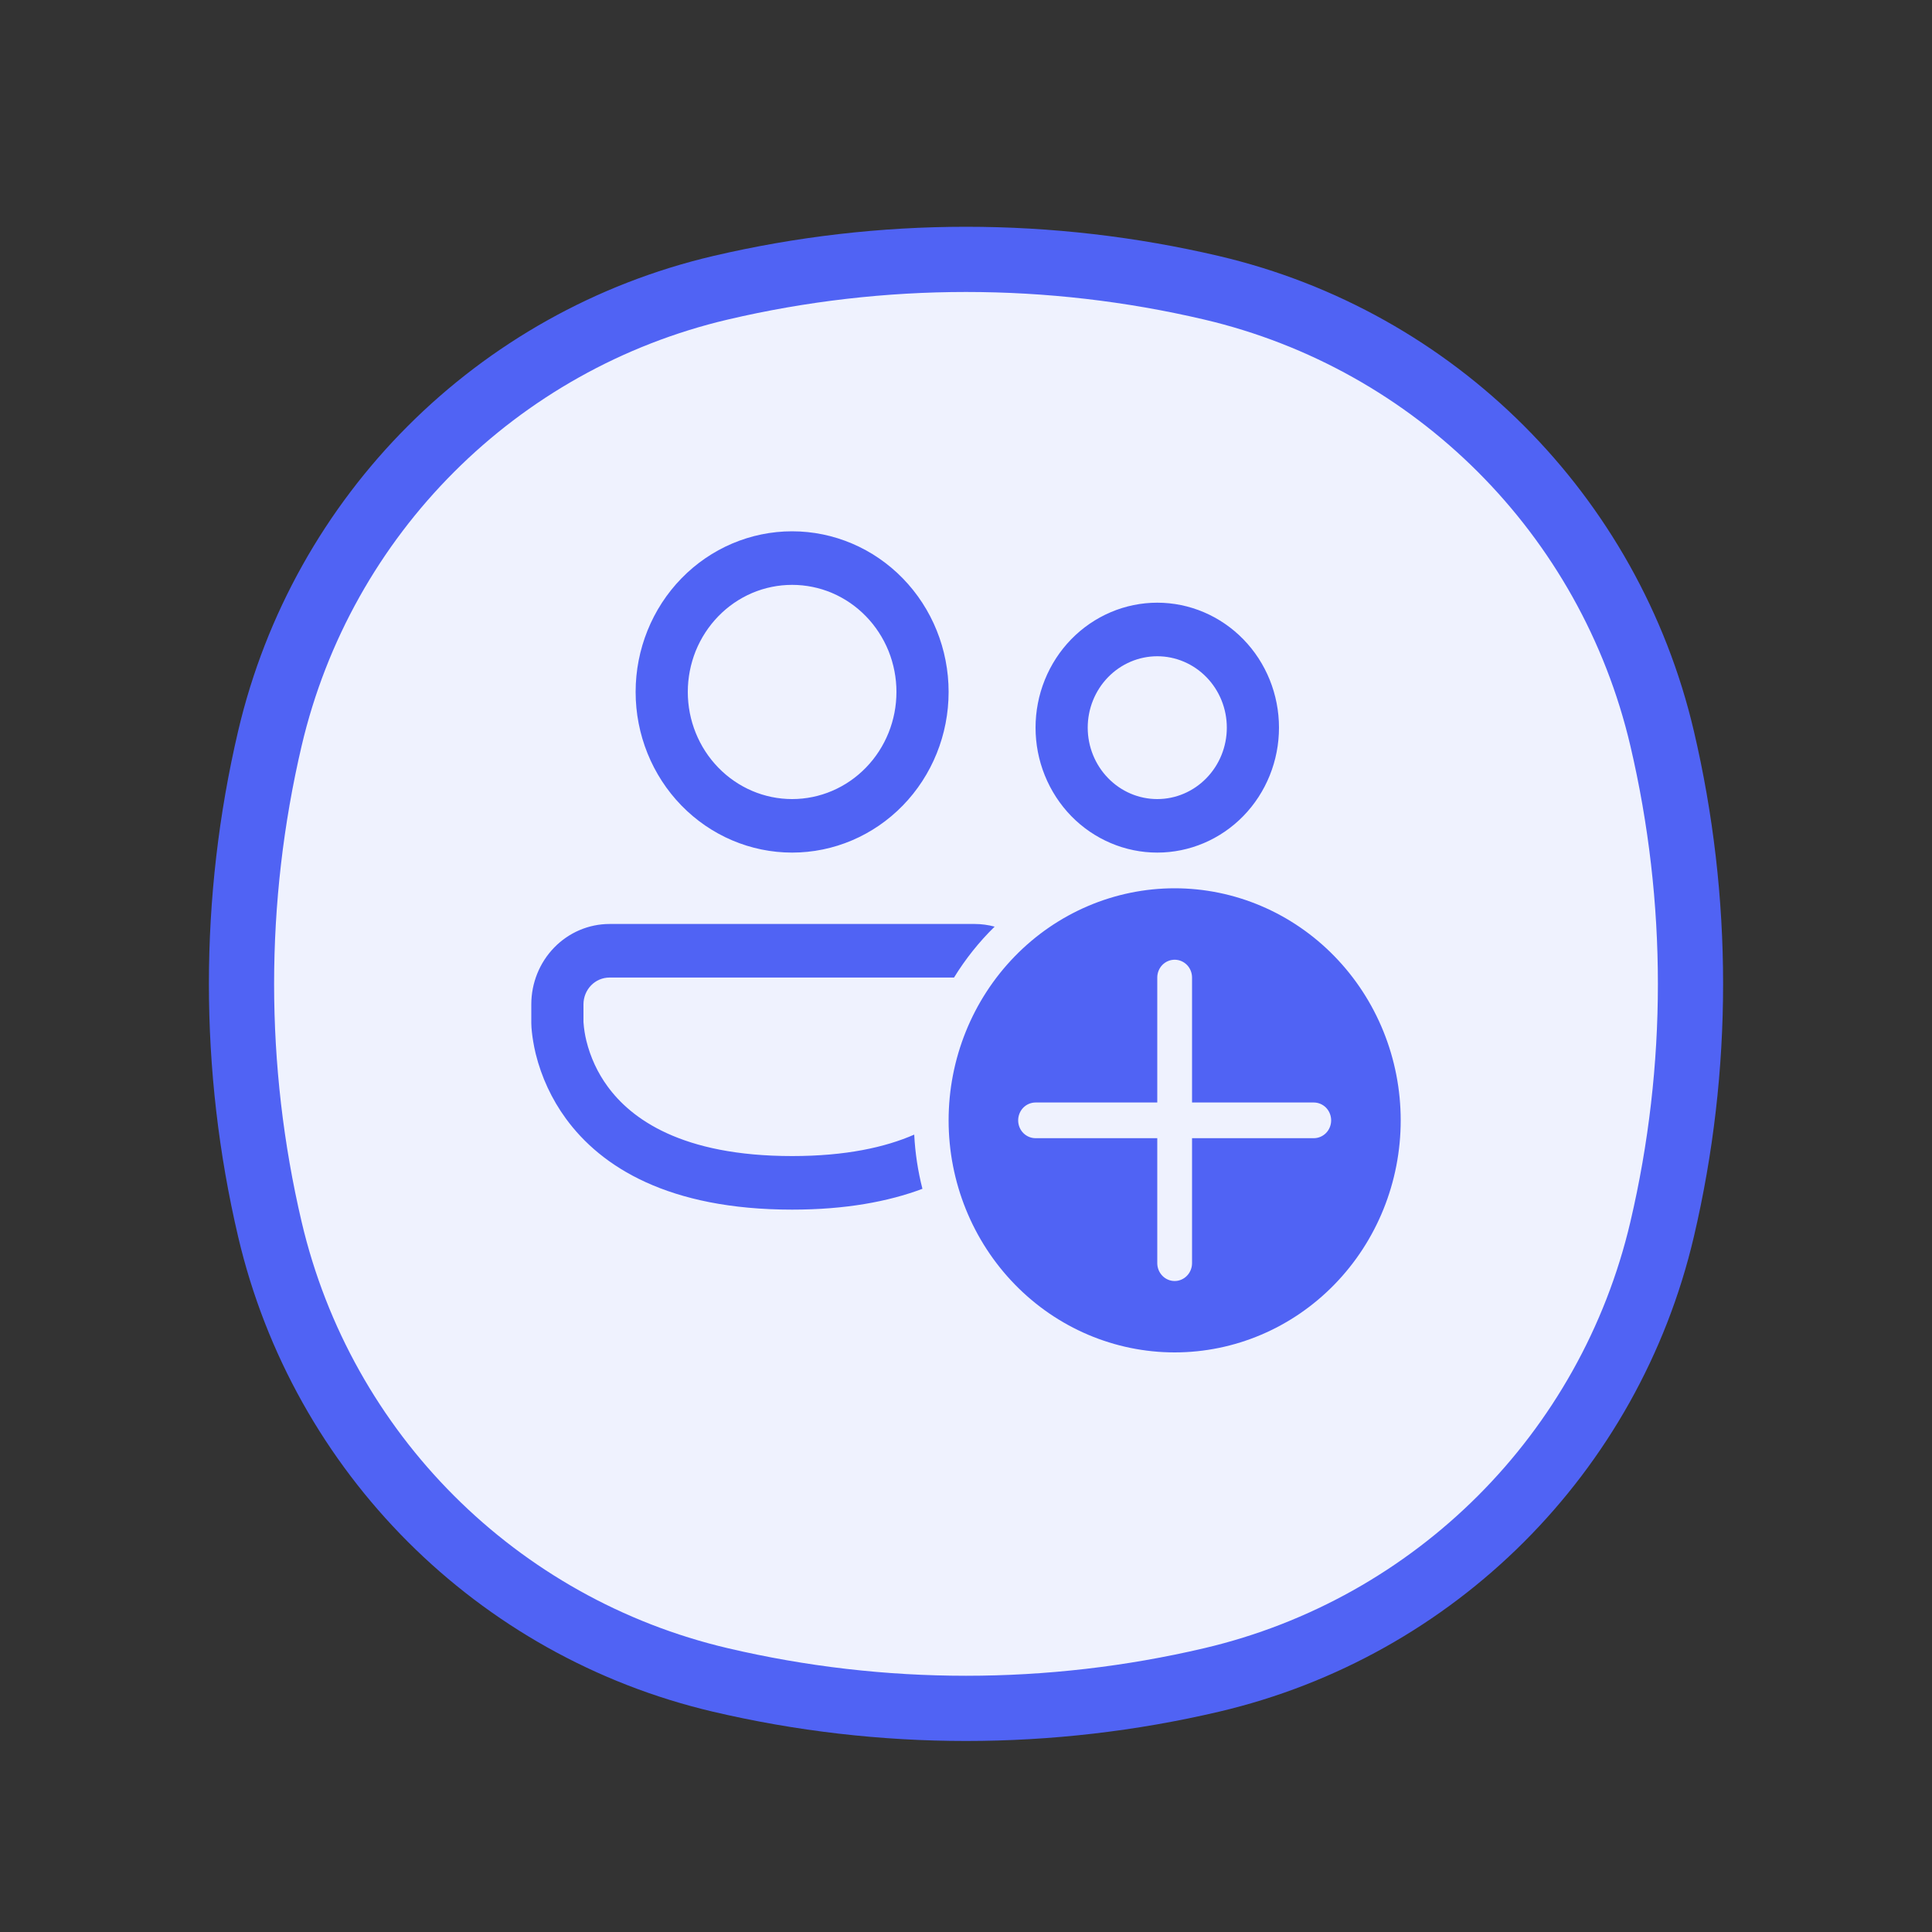 <svg width="40" height="40" viewBox="0 0 40 40" fill="none" xmlns="http://www.w3.org/2000/svg">
<rect x="0" y="0" width="40" height="40" fill="#333333" stroke="none"/>
<g id="COCO/Duotone/Setting - 4">
<path id="Vector" d="M5.588 15.287C6.674 10.659 10.288 7.044 14.917 5.958C18.26 5.174 21.74 5.174 25.083 5.958C29.712 7.044 33.326 10.659 34.412 15.287C35.196 18.631 35.196 22.11 34.412 25.453C33.326 30.082 29.712 33.696 25.083 34.782C21.74 35.566 18.26 35.566 14.917 34.782C10.288 33.696 6.674 30.082 5.588 25.453C4.804 22.11 4.804 18.631 5.588 15.287Z" fill="#EFF2FE" stroke="#5063F4" stroke-width="1.35" stroke-linecap="round"/>
<path id="Vector_2" d="M16.4 11C15.541 11 14.717 11.35 14.109 11.974C13.501 12.598 13.16 13.444 13.16 14.326C13.16 15.208 13.501 16.054 14.109 16.678C14.717 17.302 15.541 17.652 16.4 17.652C17.259 17.652 18.083 17.302 18.691 16.678C19.299 16.054 19.64 15.208 19.64 14.326C19.64 13.444 19.299 12.598 18.691 11.974C18.083 11.35 17.259 11 16.4 11ZM14.24 14.326C14.24 14.035 14.296 13.747 14.404 13.477C14.513 13.209 14.672 12.964 14.873 12.758C15.073 12.552 15.311 12.389 15.573 12.277C15.835 12.166 16.116 12.109 16.4 12.109C16.684 12.109 16.965 12.166 17.227 12.277C17.489 12.389 17.727 12.552 17.927 12.758C18.128 12.964 18.287 13.209 18.396 13.477C18.504 13.747 18.56 14.035 18.56 14.326C18.56 14.914 18.332 15.478 17.927 15.894C17.522 16.31 16.973 16.544 16.4 16.544C15.827 16.544 15.278 16.31 14.873 15.894C14.468 15.478 14.24 14.914 14.24 14.326ZM23.96 12.478C23.629 12.478 23.301 12.545 22.996 12.675C22.69 12.805 22.412 12.996 22.178 13.236C21.944 13.476 21.759 13.761 21.632 14.075C21.505 14.389 21.44 14.726 21.44 15.065C21.44 15.405 21.505 15.741 21.632 16.055C21.759 16.369 21.944 16.654 22.178 16.895C22.412 17.135 22.69 17.325 22.996 17.455C23.301 17.585 23.629 17.652 23.96 17.652C24.628 17.652 25.269 17.38 25.742 16.895C26.215 16.409 26.48 15.751 26.48 15.065C26.48 14.379 26.215 13.721 25.742 13.236C25.269 12.751 24.628 12.478 23.96 12.478ZM22.52 15.065C22.52 14.673 22.672 14.297 22.942 14.02C23.212 13.743 23.578 13.587 23.96 13.587C24.342 13.587 24.708 13.743 24.978 14.02C25.248 14.297 25.4 14.673 25.4 15.065C25.4 15.457 25.248 15.833 24.978 16.11C24.708 16.388 24.342 16.544 23.96 16.544C23.578 16.544 23.212 16.388 22.942 16.11C22.672 15.833 22.52 15.457 22.52 15.065ZM12.62 19.13C12.19 19.13 11.778 19.306 11.475 19.617C11.171 19.929 11 20.352 11 20.794V21.186C11.001 21.246 11.005 21.305 11.012 21.365C11.024 21.478 11.047 21.633 11.091 21.817C11.211 22.302 11.423 22.758 11.716 23.159C12.446 24.159 13.838 25.044 16.4 25.044C17.502 25.044 18.389 24.879 19.098 24.613C19.004 24.246 18.947 23.87 18.928 23.491C18.326 23.754 17.509 23.935 16.4 23.935C14.102 23.935 13.064 23.157 12.58 22.494C12.373 22.212 12.224 21.89 12.14 21.548C12.11 21.425 12.09 21.299 12.081 21.173L12.08 21.159V20.794C12.08 20.646 12.137 20.506 12.238 20.401C12.339 20.297 12.477 20.239 12.62 20.239H19.752C19.989 19.854 20.271 19.5 20.593 19.185C20.458 19.149 20.319 19.13 20.18 19.13H12.62ZM29 23.196C29 24.47 28.507 25.692 27.629 26.593C26.752 27.494 25.561 28 24.32 28C23.079 28 21.888 27.494 21.011 26.593C20.133 25.692 19.64 24.47 19.64 23.196C19.64 21.922 20.133 20.7 21.011 19.799C21.888 18.898 23.079 18.391 24.32 18.391C25.561 18.391 26.752 18.898 27.629 19.799C28.507 20.7 29 21.922 29 23.196ZM24.68 20.239C24.68 20.141 24.642 20.047 24.575 19.978C24.507 19.909 24.416 19.87 24.32 19.87C24.224 19.87 24.133 19.909 24.065 19.978C23.998 20.047 23.96 20.141 23.96 20.239V22.826H21.44C21.345 22.826 21.253 22.865 21.185 22.934C21.118 23.004 21.08 23.098 21.08 23.196C21.08 23.294 21.118 23.388 21.185 23.457C21.253 23.526 21.345 23.565 21.44 23.565H23.96V26.152C23.96 26.25 23.998 26.344 24.065 26.413C24.133 26.483 24.224 26.522 24.32 26.522C24.416 26.522 24.507 26.483 24.575 26.413C24.642 26.344 24.68 26.25 24.68 26.152V23.565H27.2C27.296 23.565 27.387 23.526 27.455 23.457C27.522 23.388 27.56 23.294 27.56 23.196C27.56 23.098 27.522 23.004 27.455 22.934C27.387 22.865 27.296 22.826 27.2 22.826H24.68V20.239Z" fill="#5063F4"/>
</g>
</svg>
